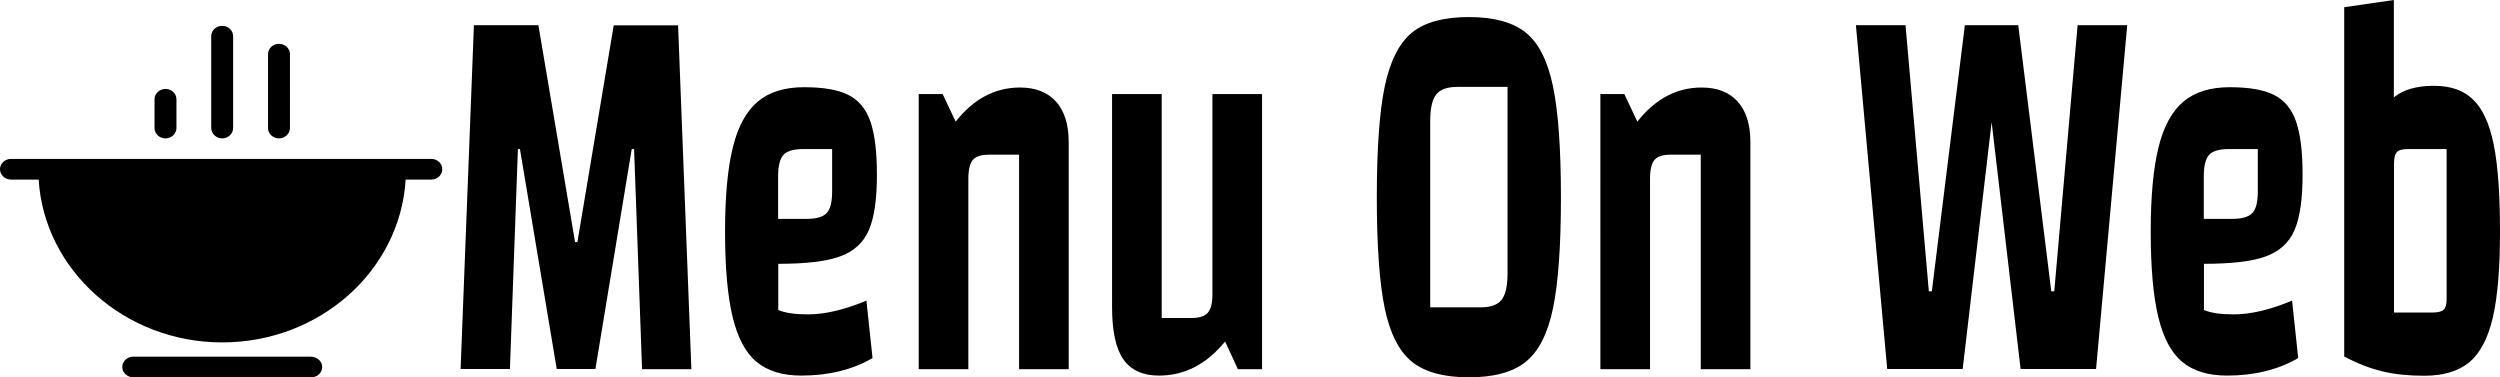 <?xml version="1.0" encoding="utf-8"?>
<!-- Generator: Adobe Illustrator 22.0.1, SVG Export Plug-In . SVG Version: 6.00 Build 0)  -->
<svg version="1.1" id="Шар_1" xmlns="http://www.w3.org/2000/svg" xmlns:xlink="http://www.w3.org/1999/xlink" x="0px" y="0px"
	 viewBox="0 0 1596.8 241" style="enable-background:new 0 0 1596.8 241;" xml:space="preserve">
<g>
	<path d="M205.8,234.4c0,3.6-3.1,6.6-7,6.6H85.1c-3.8,0-7-3-7-6.6s3.1-6.6,7-6.6h113.3C202.6,227.9,205.8,230.8,205.8,234.4z
		 M282.5,108.1c0,3.6-3.1,6.6-7,6.6h-16.4c-3.5,58.1-54.8,104-117.2,104s-113.7-46.3-117.2-104H7c-3.8,0-7-3-7-6.6
		c0-3.6,3.1-6.6,7-6.6h24.4h221.1h23C279.4,101.5,282.5,104.5,282.5,108.1z M105.7,88.4c3.8,0,7-3,7-6.6V63.4c0-3.6-3.1-6.6-7-6.6
		c-3.8,0-7,3-7,6.6v18.4C98.7,85.4,101.8,88.4,105.7,88.4z M141.9,88.4c3.8,0,7-3,7-6.6V23.1c0-3.6-3.1-6.6-7-6.6c-3.8,0-7,3-7,6.6
		v58.7C135,85.4,138.1,88.4,141.9,88.4z M178.2,88.4c3.8,0,7-3,7-6.6V34.6c0-3.6-3.1-6.6-7-6.6s-7,3-7,6.6v47.3
		C171.2,85.4,174.4,88.4,178.2,88.4z"/>
</g>
<g>
	<path d="M343.9,16.2l23.4,138.4h1.5L392,16.2h41.1l8.5,219.6h-31.5L405,95.2h-1.5l-23.2,140.5h-24.7L332.1,95.2h-1.3l-5.1,140.5
		h-31.5l8.5-219.6H343.9z"/>
	<path d="M557.3,228.7c-12.9,7.5-28.1,11.2-45.4,11.2c-12.1,0-21.6-2.9-28.7-8.8s-12.1-15.5-15.3-28.8c-3.2-13.3-4.8-31.5-4.8-54.5
		c0-22.5,1.7-40.4,5-53.8s8.7-23.1,16-29.2s17.2-9.1,29.5-9.1c12.2,0,21.6,1.6,28.2,4.9c6.6,3.3,11.3,8.9,14.1,16.9
		c2.8,8,4.2,19.3,4.2,34.1c0,15.7-1.7,27.5-5.2,35.5c-3.5,8-9.6,13.5-18.4,16.7c-8.8,3.2-21.9,4.7-39.4,4.7v29.5
		c4.4,1.9,10.7,2.8,19,2.8c10.8,0,23.2-2.9,37.3-8.8L557.3,228.7z M497,112.4v27.4h18.1c6.3,0,10.5-1.2,12.9-3.7s3.5-7.1,3.5-13.9
		V95.2h-18.3c-6.2,0-10.5,1.2-12.8,3.7C498.2,101.4,497,105.9,497,112.4z"/>
	<path d="M602.1,60.1l8.3,17.6c11.4-14.5,25.1-21.8,41.1-21.8c9.9,0,17.6,3,23,9s8.1,14.6,8.1,25.8v145.1h-31.7v-137h-19.2
		c-5,0-8.4,1.1-10.3,3.3c-1.9,2.2-2.9,6.3-2.9,12.1v121.6h-31.7V60.1H602.1z"/>
	<path d="M790.6,235.7l-8.1-17.6c-11.8,14.5-25.9,21.8-42.2,21.8c-10.4,0-18-3.5-22.8-10.4c-4.8-6.9-7.2-18-7.2-33.2V60.1H742v143
		h19c5,0,8.5-1.1,10.4-3.3c2-2.2,3-6.1,3-11.8V60.1h31.7v175.7H790.6z"/>
	<path d="M902,20.7c8.2-6.6,20.3-9.8,36.2-9.8c15.9,0,28,3.3,36.2,9.8s14.1,18,17.5,34.3c3.4,16.3,5.1,40,5.1,71.1s-1.7,54.8-5.1,71
		c-3.4,16.2-9.2,27.5-17.5,34.1s-20.3,9.8-36.2,9.8c-15.9,0-28-3.3-36.2-9.8s-14.1-17.9-17.5-34.1c-3.4-16.2-5.1-39.8-5.1-71
		s1.7-54.9,5.1-71.1C888,38.7,893.8,27.3,902,20.7z M959.1,191.5c2.6-3.3,3.8-9,3.8-17.2V55.5h-32c-6.5,0-11.1,1.6-13.6,4.9
		c-2.6,3.3-3.8,9-3.8,17.2v118.7h32C952,196.4,956.6,194.7,959.1,191.5z"/>
	<path d="M1037.5,60.1l8.3,17.6c11.4-14.5,25.1-21.8,41.1-21.8c9.9,0,17.6,3,23,9s8.1,14.6,8.1,25.8v145.1h-31.7v-137h-19.2
		c-5,0-8.4,1.1-10.3,3.3c-1.9,2.2-2.9,6.3-2.9,12.1v121.6h-31.7V60.1H1037.5z"/>
	<path d="M1338.8,235.7h-48.2L1272.1,78l-18.5,157.7h-48.2l-20-219.6h31.7l14.9,170h1.9l21.1-170h34.1l21.1,170h1.9l14.9-170h31.7
		L1338.8,235.7z"/>
	<path d="M1467.9,228.7c-12.9,7.5-28.1,11.2-45.4,11.2c-12.1,0-21.6-2.9-28.7-8.8s-12.1-15.5-15.3-28.8c-3.2-13.3-4.8-31.5-4.8-54.5
		c0-22.5,1.7-40.4,5-53.8s8.7-23.1,16-29.2c7.3-6.1,17.2-9.1,29.5-9.1c12.2,0,21.6,1.6,28.2,4.9c6.6,3.3,11.3,8.9,14.1,16.9
		c2.8,8,4.2,19.3,4.2,34.1c0,15.7-1.7,27.5-5.2,35.5c-3.5,8-9.6,13.5-18.4,16.7c-8.8,3.2-21.9,4.7-39.4,4.7v29.5
		c4.4,1.9,10.7,2.8,19,2.8c10.8,0,23.2-2.9,37.3-8.8L1467.9,228.7z M1407.6,112.4v27.4h18.1c6.2,0,10.5-1.2,12.9-3.7
		s3.5-7.1,3.5-13.9V95.2h-18.3c-6.3,0-10.5,1.2-12.8,3.7C1408.8,101.4,1407.6,105.9,1407.6,112.4z"/>
	<path d="M1592.8,92.4c2.7,13.3,4,31.9,4,55.5c0,23.4-1.5,41.7-4.6,55c-3.1,13.2-8.1,22.7-15,28.5c-7,5.7-16.5,8.6-28.8,8.6h-0.2
		c-9.8,0-18.6-0.9-26.5-2.8c-7.9-1.9-16-5-24.4-9.5V4.6l31.7-4.6v62.2c6-4.9,14.5-7.4,25.6-7.4c10.7,0,19,2.9,25,8.8
		C1585.7,69.4,1590.1,79,1592.8,92.4z M1538.2,95.2c-3.6,0-6,0.6-7.2,1.9c-1.3,1.3-1.9,3.8-1.9,7.6v94.9h24.7c3.4,0,5.8-0.6,7-1.8
		c1.3-1.2,1.9-3.4,1.9-6.7V95.2H1538.2z"/>
</g>
<path d="M243.5,117H38.3c3.5,50.9,48,91,102.6,91C195.1,208,239.7,167.9,243.5,117z"/>
</svg>
